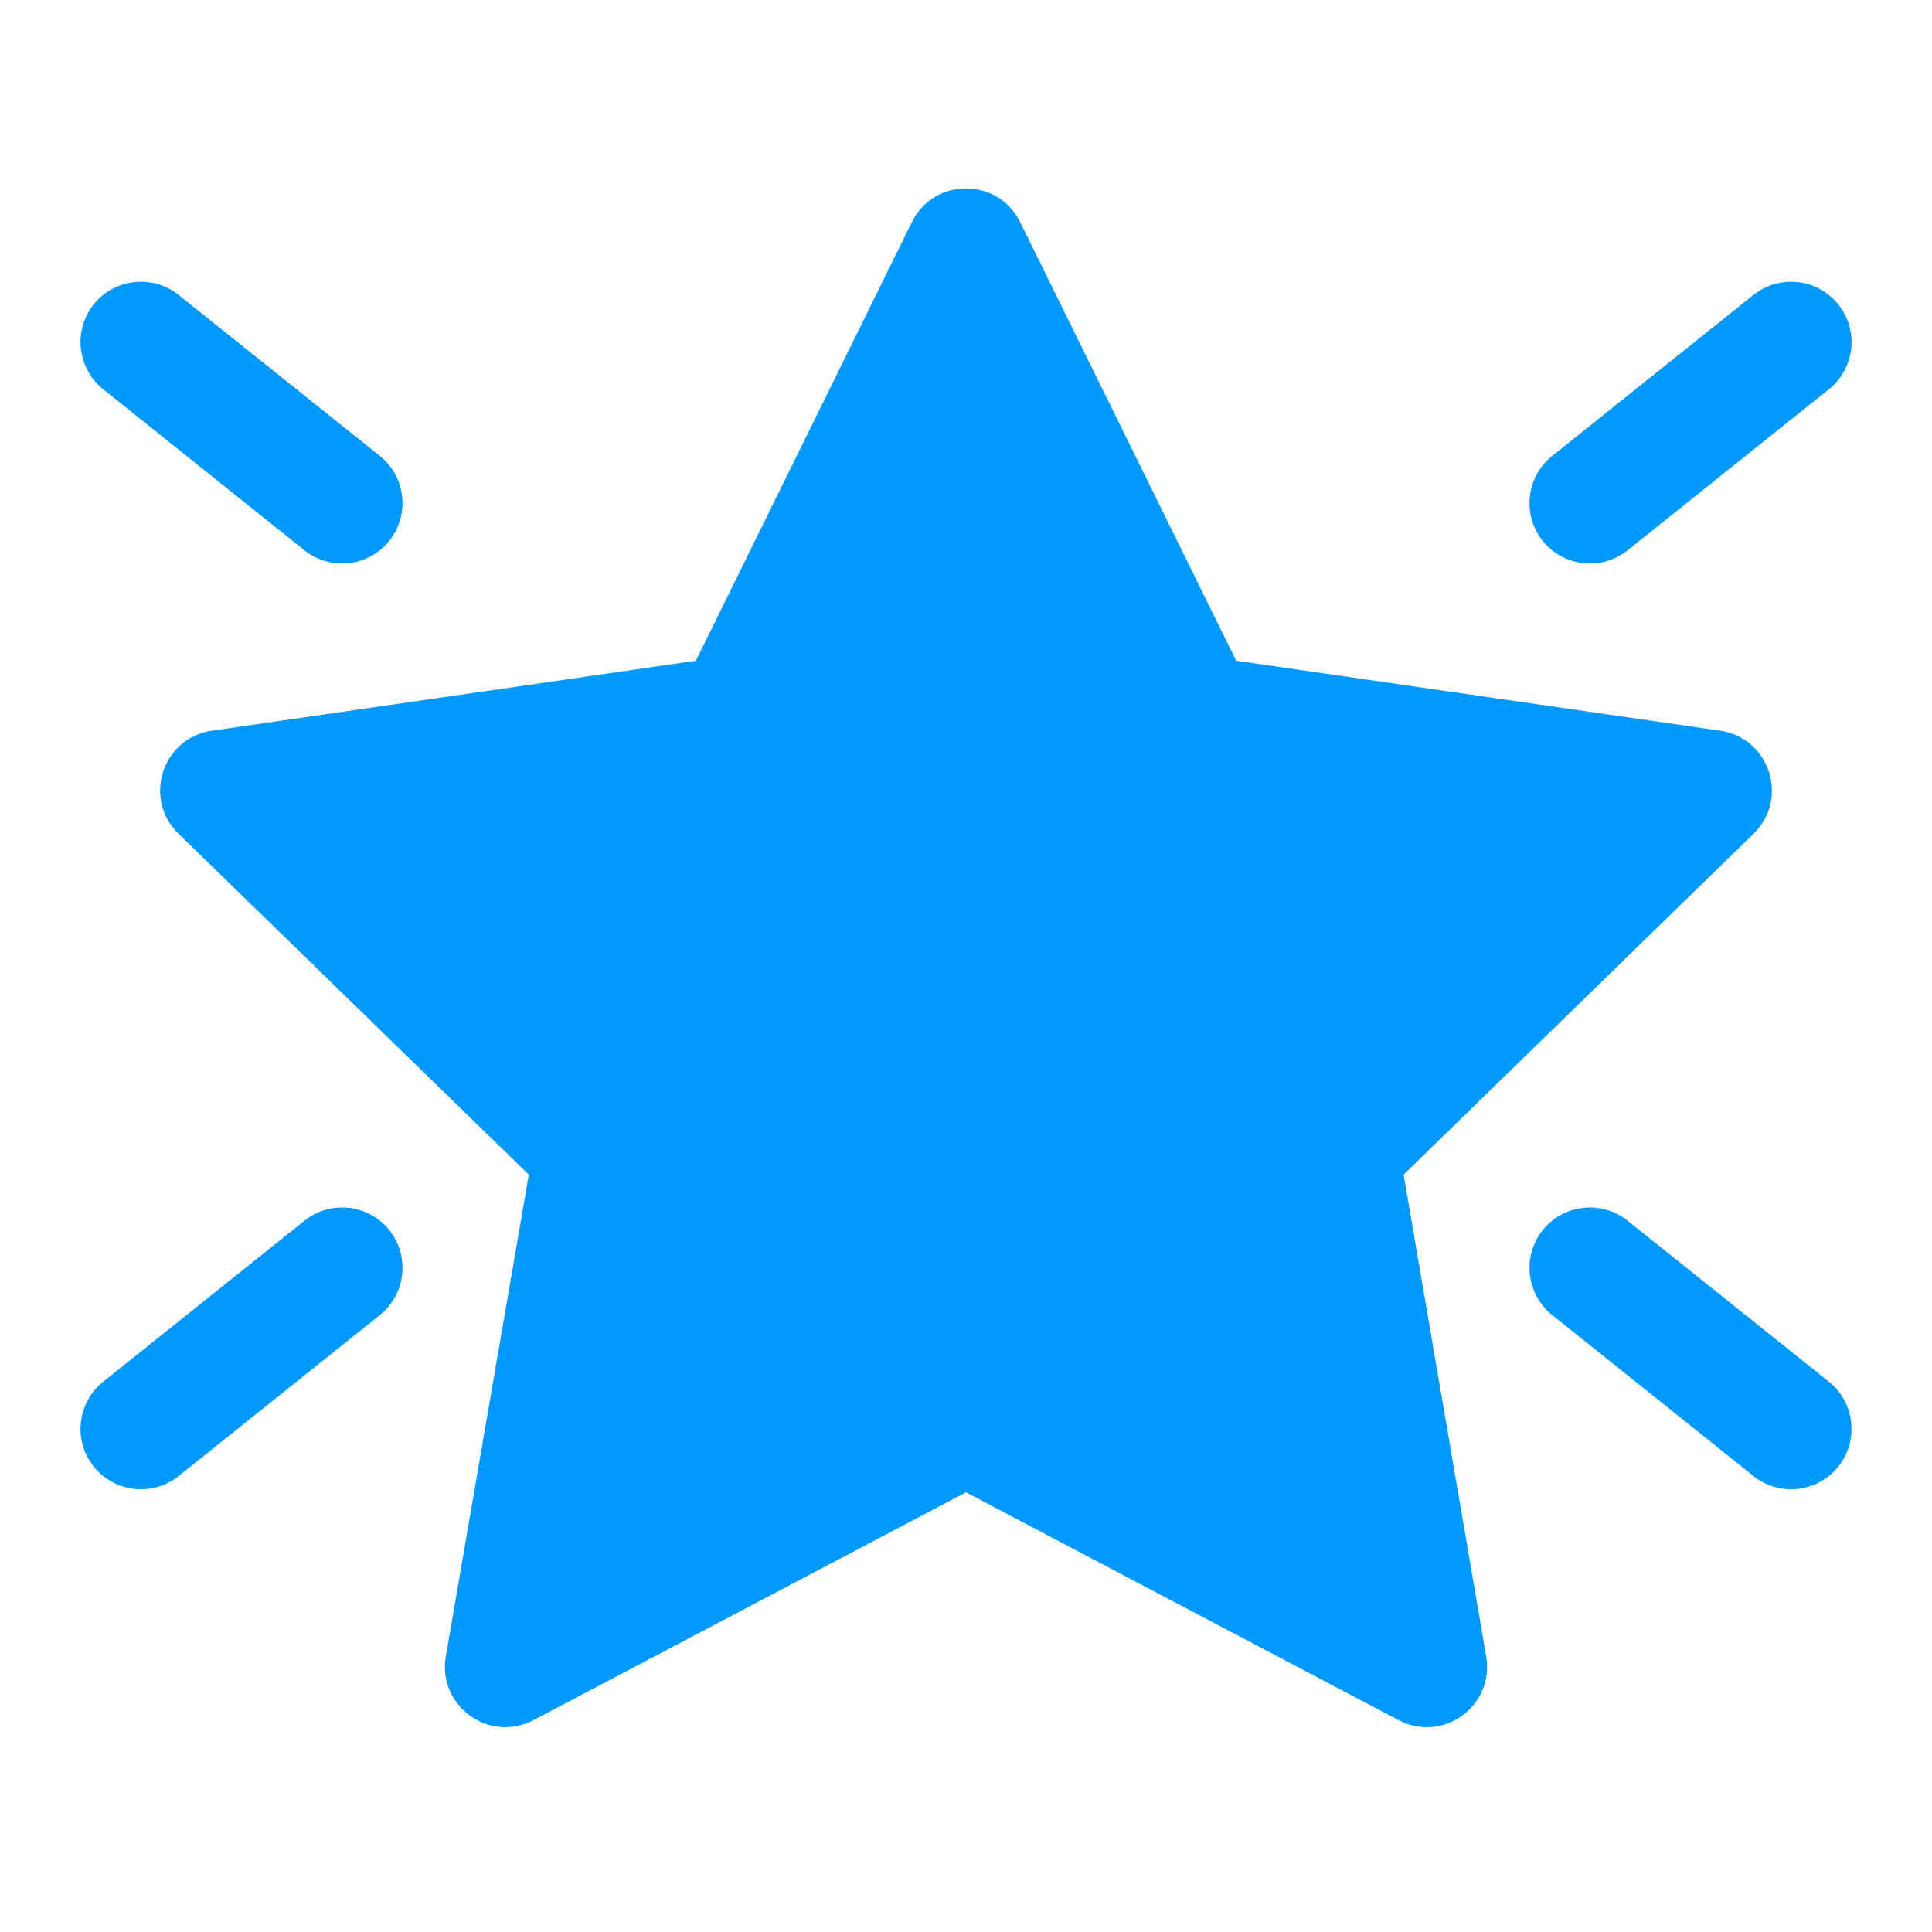 <?xml version="1.0" encoding="utf-8"?><!-- Uploaded to: SVG Repo, www.svgrepo.com, Generator: SVG Repo Mixer Tools -->
<svg width="70px" height="70px" viewBox="0 0 24 24" fill="none" xmlns="http://www.w3.org/2000/svg">
<path d="M8.644 8.208L11.327 2.76C11.602 2.201 12.398 2.201 12.673 2.76L15.357 8.208L21.367 9.077C21.983 9.165 22.229 9.922 21.784 10.356L17.436 14.592L18.462 20.578C18.567 21.191 17.924 21.658 17.374 21.368L12 18.538L6.627 21.368C6.076 21.658 5.432 21.19 5.538 20.577L6.569 14.592L2.217 10.356C1.771 9.922 2.017 9.166 2.633 9.077L8.644 8.208Z" fill="#09f"/>
<path d="M1.164 18.218C0.906 17.895 0.958 17.423 1.282 17.164L3.782 15.164C4.105 14.906 4.577 14.958 4.836 15.281C5.094 15.605 5.042 16.077 4.719 16.336L2.219 18.336C1.895 18.594 1.423 18.542 1.164 18.218Z" fill="#09f"/>
<path d="M22.719 17.164C23.042 17.423 23.095 17.895 22.836 18.218C22.577 18.542 22.105 18.594 21.782 18.336L19.282 16.336C18.958 16.077 18.906 15.605 19.164 15.281C19.423 14.958 19.895 14.906 20.219 15.164L22.719 17.164Z" fill="#09f"/>
<path d="M1.164 3.781C0.906 4.105 0.958 4.577 1.282 4.836L3.782 6.836C4.105 7.094 4.577 7.042 4.836 6.719C5.094 6.395 5.042 5.923 4.719 5.664L2.219 3.664C1.895 3.406 1.423 3.458 1.164 3.781Z" fill="#09f"/>
<path d="M22.719 4.836C23.042 4.577 23.095 4.105 22.836 3.781C22.577 3.458 22.105 3.406 21.782 3.664L19.282 5.664C18.958 5.923 18.906 6.395 19.164 6.719C19.423 7.042 19.895 7.094 20.219 6.836L22.719 4.836Z" fill="#09f"/>
</svg>